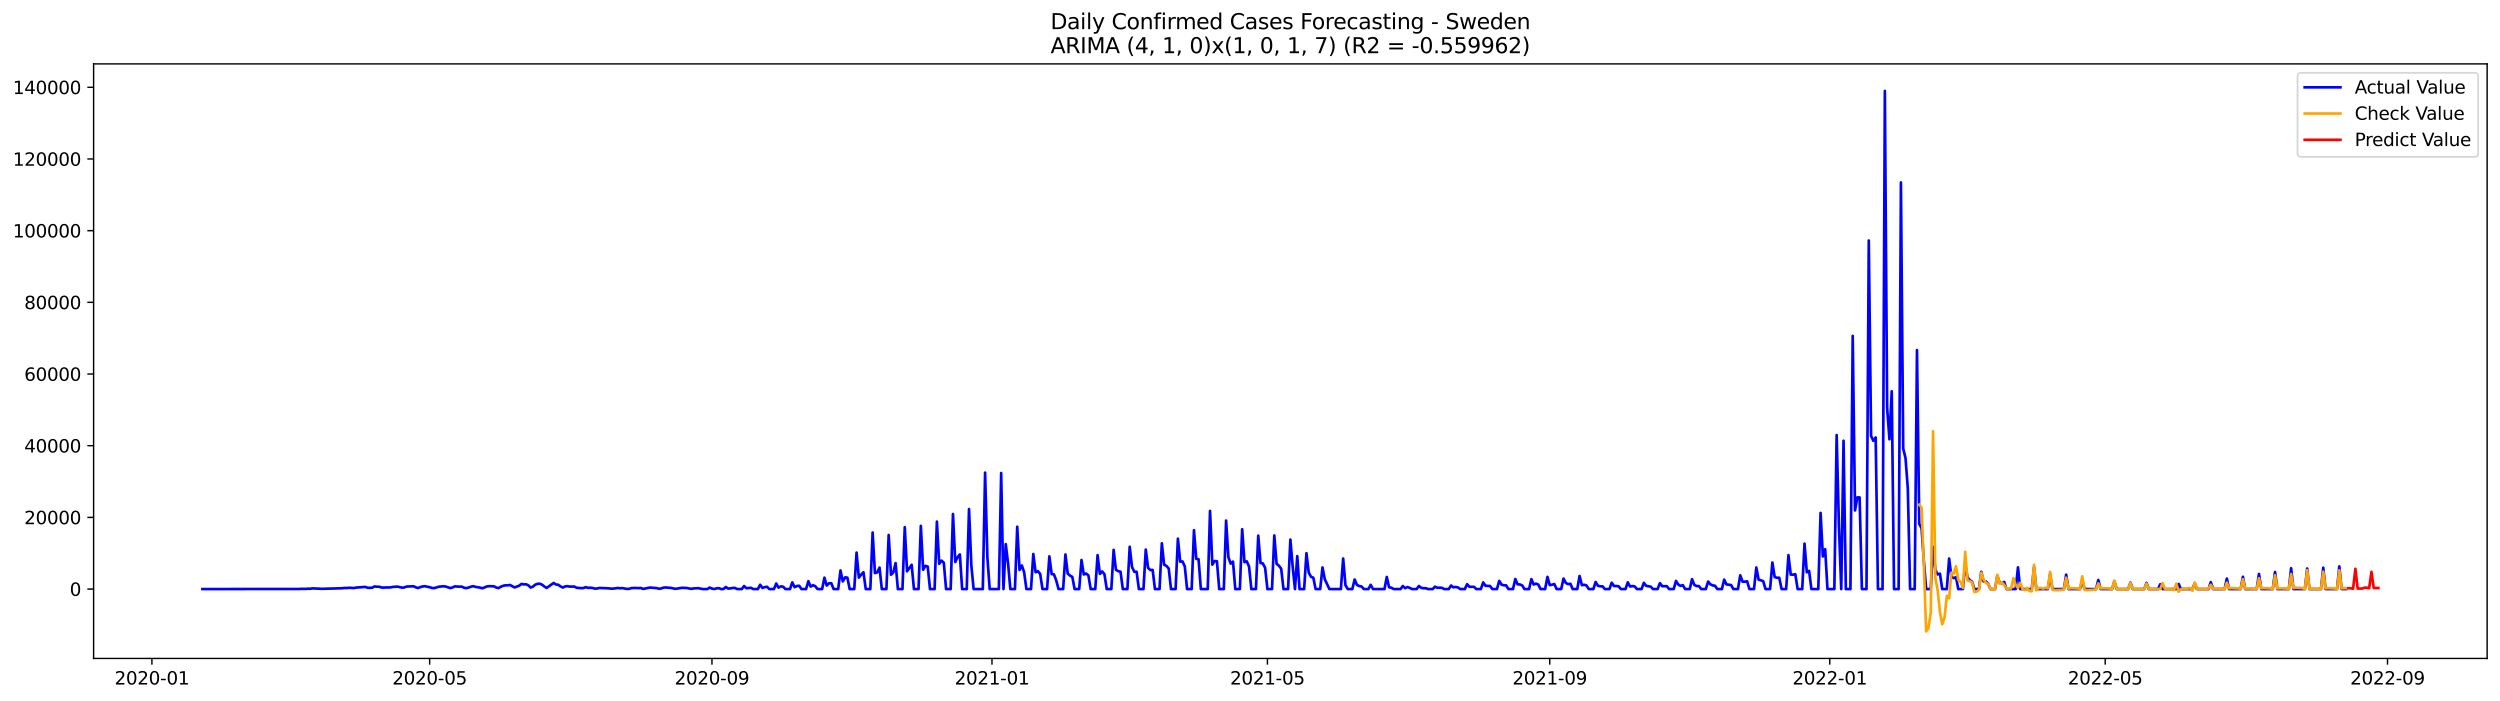 <?xml version="1.0" encoding="utf-8" standalone="no"?>
<!DOCTYPE svg PUBLIC "-//W3C//DTD SVG 1.1//EN"
  "http://www.w3.org/Graphics/SVG/1.1/DTD/svg11.dtd">
<svg xmlns:xlink="http://www.w3.org/1999/xlink" width="1398.775pt" height="392.274pt" viewBox="0 0 1398.775 392.274" xmlns="http://www.w3.org/2000/svg" version="1.1">
 <defs>
  <style type="text/css">*{stroke-linejoin: round; stroke-linecap: butt}</style>
 </defs>
 <g id="figure_1">
  <g id="patch_1">
   <path d="M 0 392.274 
L 1398.775 392.274 
L 1398.775 0 
L 0 0 
z
" style="fill: #ffffff"/>
  </g>
  <g id="axes_1">
   <g id="patch_2">
    <path d="M 52.375 368.396 
L 1391.575 368.396 
L 1391.575 35.755 
L 52.375 35.755 
z
" style="fill: #ffffff"/>
   </g>
   <g id="matplotlib.axis_1">
    <g id="xtick_1">
     <g id="line2d_1">
      <defs>
       <path id="mc2bb1a7a39" d="M 0 0 
L 0 3.5 
" style="stroke: #000000; stroke-width: 0.8"/>
      </defs>
      <g>
       <use xlink:href="#mc2bb1a7a39" x="84.995" y="368.396" style="stroke: #000000; stroke-width: 0.8"/>
      </g>
     </g>
     <g id="text_1">
      <!-- 2020-01 -->
      <g transform="translate(64.103 382.994)scale(0.1 -0.1)">
       <defs>
        <path id="DejaVuSans-32" d="M 1228 531 
L 3431 531 
L 3431 0 
L 469 0 
L 469 531 
Q 828 903 1448 1529 
Q 2069 2156 2228 2338 
Q 2531 2678 2651 2914 
Q 2772 3150 2772 3378 
Q 2772 3750 2511 3984 
Q 2250 4219 1831 4219 
Q 1534 4219 1204 4116 
Q 875 4013 500 3803 
L 500 4441 
Q 881 4594 1212 4672 
Q 1544 4750 1819 4750 
Q 2544 4750 2975 4387 
Q 3406 4025 3406 3419 
Q 3406 3131 3298 2873 
Q 3191 2616 2906 2266 
Q 2828 2175 2409 1742 
Q 1991 1309 1228 531 
z
" transform="scale(0.016)"/>
        <path id="DejaVuSans-30" d="M 2034 4250 
Q 1547 4250 1301 3770 
Q 1056 3291 1056 2328 
Q 1056 1369 1301 889 
Q 1547 409 2034 409 
Q 2525 409 2770 889 
Q 3016 1369 3016 2328 
Q 3016 3291 2770 3770 
Q 2525 4250 2034 4250 
z
M 2034 4750 
Q 2819 4750 3233 4129 
Q 3647 3509 3647 2328 
Q 3647 1150 3233 529 
Q 2819 -91 2034 -91 
Q 1250 -91 836 529 
Q 422 1150 422 2328 
Q 422 3509 836 4129 
Q 1250 4750 2034 4750 
z
" transform="scale(0.016)"/>
        <path id="DejaVuSans-2d" d="M 313 2009 
L 1997 2009 
L 1997 1497 
L 313 1497 
L 313 2009 
z
" transform="scale(0.016)"/>
        <path id="DejaVuSans-31" d="M 794 531 
L 1825 531 
L 1825 4091 
L 703 3866 
L 703 4441 
L 1819 4666 
L 2450 4666 
L 2450 531 
L 3481 531 
L 3481 0 
L 794 0 
L 794 531 
z
" transform="scale(0.016)"/>
       </defs>
       <use xlink:href="#DejaVuSans-32"/>
       <use xlink:href="#DejaVuSans-30" x="63.623"/>
       <use xlink:href="#DejaVuSans-32" x="127.246"/>
       <use xlink:href="#DejaVuSans-30" x="190.869"/>
       <use xlink:href="#DejaVuSans-2d" x="254.492"/>
       <use xlink:href="#DejaVuSans-30" x="290.576"/>
       <use xlink:href="#DejaVuSans-31" x="354.199"/>
      </g>
     </g>
    </g>
    <g id="xtick_2">
     <g id="line2d_2">
      <g>
       <use xlink:href="#mc2bb1a7a39" x="240.387" y="368.396" style="stroke: #000000; stroke-width: 0.8"/>
      </g>
     </g>
     <g id="text_2">
      <!-- 2020-05 -->
      <g transform="translate(219.496 382.994)scale(0.1 -0.1)">
       <defs>
        <path id="DejaVuSans-35" d="M 691 4666 
L 3169 4666 
L 3169 4134 
L 1269 4134 
L 1269 2991 
Q 1406 3038 1543 3061 
Q 1681 3084 1819 3084 
Q 2600 3084 3056 2656 
Q 3513 2228 3513 1497 
Q 3513 744 3044 326 
Q 2575 -91 1722 -91 
Q 1428 -91 1123 -41 
Q 819 9 494 109 
L 494 744 
Q 775 591 1075 516 
Q 1375 441 1709 441 
Q 2250 441 2565 725 
Q 2881 1009 2881 1497 
Q 2881 1984 2565 2268 
Q 2250 2553 1709 2553 
Q 1456 2553 1204 2497 
Q 953 2441 691 2322 
L 691 4666 
z
" transform="scale(0.016)"/>
       </defs>
       <use xlink:href="#DejaVuSans-32"/>
       <use xlink:href="#DejaVuSans-30" x="63.623"/>
       <use xlink:href="#DejaVuSans-32" x="127.246"/>
       <use xlink:href="#DejaVuSans-30" x="190.869"/>
       <use xlink:href="#DejaVuSans-2d" x="254.492"/>
       <use xlink:href="#DejaVuSans-30" x="290.576"/>
       <use xlink:href="#DejaVuSans-35" x="354.199"/>
      </g>
     </g>
    </g>
    <g id="xtick_3">
     <g id="line2d_3">
      <g>
       <use xlink:href="#mc2bb1a7a39" x="398.348" y="368.396" style="stroke: #000000; stroke-width: 0.8"/>
      </g>
     </g>
     <g id="text_3">
      <!-- 2020-09 -->
      <g transform="translate(377.456 382.994)scale(0.1 -0.1)">
       <defs>
        <path id="DejaVuSans-39" d="M 703 97 
L 703 672 
Q 941 559 1184 500 
Q 1428 441 1663 441 
Q 2288 441 2617 861 
Q 2947 1281 2994 2138 
Q 2813 1869 2534 1725 
Q 2256 1581 1919 1581 
Q 1219 1581 811 2004 
Q 403 2428 403 3163 
Q 403 3881 828 4315 
Q 1253 4750 1959 4750 
Q 2769 4750 3195 4129 
Q 3622 3509 3622 2328 
Q 3622 1225 3098 567 
Q 2575 -91 1691 -91 
Q 1453 -91 1209 -44 
Q 966 3 703 97 
z
M 1959 2075 
Q 2384 2075 2632 2365 
Q 2881 2656 2881 3163 
Q 2881 3666 2632 3958 
Q 2384 4250 1959 4250 
Q 1534 4250 1286 3958 
Q 1038 3666 1038 3163 
Q 1038 2656 1286 2365 
Q 1534 2075 1959 2075 
z
" transform="scale(0.016)"/>
       </defs>
       <use xlink:href="#DejaVuSans-32"/>
       <use xlink:href="#DejaVuSans-30" x="63.623"/>
       <use xlink:href="#DejaVuSans-32" x="127.246"/>
       <use xlink:href="#DejaVuSans-30" x="190.869"/>
       <use xlink:href="#DejaVuSans-2d" x="254.492"/>
       <use xlink:href="#DejaVuSans-30" x="290.576"/>
       <use xlink:href="#DejaVuSans-39" x="354.199"/>
      </g>
     </g>
    </g>
    <g id="xtick_4">
     <g id="line2d_4">
      <g>
       <use xlink:href="#mc2bb1a7a39" x="555.024" y="368.396" style="stroke: #000000; stroke-width: 0.8"/>
      </g>
     </g>
     <g id="text_4">
      <!-- 2021-01 -->
      <g transform="translate(534.133 382.994)scale(0.1 -0.1)">
       <use xlink:href="#DejaVuSans-32"/>
       <use xlink:href="#DejaVuSans-30" x="63.623"/>
       <use xlink:href="#DejaVuSans-32" x="127.246"/>
       <use xlink:href="#DejaVuSans-31" x="190.869"/>
       <use xlink:href="#DejaVuSans-2d" x="254.492"/>
       <use xlink:href="#DejaVuSans-30" x="290.576"/>
       <use xlink:href="#DejaVuSans-31" x="354.199"/>
      </g>
     </g>
    </g>
    <g id="xtick_5">
     <g id="line2d_5">
      <g>
       <use xlink:href="#mc2bb1a7a39" x="709.133" y="368.396" style="stroke: #000000; stroke-width: 0.8"/>
      </g>
     </g>
     <g id="text_5">
      <!-- 2021-05 -->
      <g transform="translate(688.241 382.994)scale(0.1 -0.1)">
       <use xlink:href="#DejaVuSans-32"/>
       <use xlink:href="#DejaVuSans-30" x="63.623"/>
       <use xlink:href="#DejaVuSans-32" x="127.246"/>
       <use xlink:href="#DejaVuSans-31" x="190.869"/>
       <use xlink:href="#DejaVuSans-2d" x="254.492"/>
       <use xlink:href="#DejaVuSans-30" x="290.576"/>
       <use xlink:href="#DejaVuSans-35" x="354.199"/>
      </g>
     </g>
    </g>
    <g id="xtick_6">
     <g id="line2d_6">
      <g>
       <use xlink:href="#mc2bb1a7a39" x="867.094" y="368.396" style="stroke: #000000; stroke-width: 0.8"/>
      </g>
     </g>
     <g id="text_6">
      <!-- 2021-09 -->
      <g transform="translate(846.202 382.994)scale(0.1 -0.1)">
       <use xlink:href="#DejaVuSans-32"/>
       <use xlink:href="#DejaVuSans-30" x="63.623"/>
       <use xlink:href="#DejaVuSans-32" x="127.246"/>
       <use xlink:href="#DejaVuSans-31" x="190.869"/>
       <use xlink:href="#DejaVuSans-2d" x="254.492"/>
       <use xlink:href="#DejaVuSans-30" x="290.576"/>
       <use xlink:href="#DejaVuSans-39" x="354.199"/>
      </g>
     </g>
    </g>
    <g id="xtick_7">
     <g id="line2d_7">
      <g>
       <use xlink:href="#mc2bb1a7a39" x="1023.77" y="368.396" style="stroke: #000000; stroke-width: 0.8"/>
      </g>
     </g>
     <g id="text_7">
      <!-- 2022-01 -->
      <g transform="translate(1002.879 382.994)scale(0.1 -0.1)">
       <use xlink:href="#DejaVuSans-32"/>
       <use xlink:href="#DejaVuSans-30" x="63.623"/>
       <use xlink:href="#DejaVuSans-32" x="127.246"/>
       <use xlink:href="#DejaVuSans-32" x="190.869"/>
       <use xlink:href="#DejaVuSans-2d" x="254.492"/>
       <use xlink:href="#DejaVuSans-30" x="290.576"/>
       <use xlink:href="#DejaVuSans-31" x="354.199"/>
      </g>
     </g>
    </g>
    <g id="xtick_8">
     <g id="line2d_8">
      <g>
       <use xlink:href="#mc2bb1a7a39" x="1177.878" y="368.396" style="stroke: #000000; stroke-width: 0.8"/>
      </g>
     </g>
     <g id="text_8">
      <!-- 2022-05 -->
      <g transform="translate(1156.987 382.994)scale(0.1 -0.1)">
       <use xlink:href="#DejaVuSans-32"/>
       <use xlink:href="#DejaVuSans-30" x="63.623"/>
       <use xlink:href="#DejaVuSans-32" x="127.246"/>
       <use xlink:href="#DejaVuSans-32" x="190.869"/>
       <use xlink:href="#DejaVuSans-2d" x="254.492"/>
       <use xlink:href="#DejaVuSans-30" x="290.576"/>
       <use xlink:href="#DejaVuSans-35" x="354.199"/>
      </g>
     </g>
    </g>
    <g id="xtick_9">
     <g id="line2d_9">
      <g>
       <use xlink:href="#mc2bb1a7a39" x="1335.839" y="368.396" style="stroke: #000000; stroke-width: 0.8"/>
      </g>
     </g>
     <g id="text_9">
      <!-- 2022-09 -->
      <g transform="translate(1314.948 382.994)scale(0.1 -0.1)">
       <use xlink:href="#DejaVuSans-32"/>
       <use xlink:href="#DejaVuSans-30" x="63.623"/>
       <use xlink:href="#DejaVuSans-32" x="127.246"/>
       <use xlink:href="#DejaVuSans-32" x="190.869"/>
       <use xlink:href="#DejaVuSans-2d" x="254.492"/>
       <use xlink:href="#DejaVuSans-30" x="290.576"/>
       <use xlink:href="#DejaVuSans-39" x="354.199"/>
      </g>
     </g>
    </g>
   </g>
   <g id="matplotlib.axis_2">
    <g id="ytick_1">
     <g id="line2d_10">
      <defs>
       <path id="mf5e0adc00a" d="M 0 0 
L -3.5 0 
" style="stroke: #000000; stroke-width: 0.8"/>
      </defs>
      <g>
       <use xlink:href="#mf5e0adc00a" x="52.375" y="329.589" style="stroke: #000000; stroke-width: 0.8"/>
      </g>
     </g>
     <g id="text_10">
      <!-- 0 -->
      <g transform="translate(39.013 333.388)scale(0.1 -0.1)">
       <use xlink:href="#DejaVuSans-30"/>
      </g>
     </g>
    </g>
    <g id="ytick_2">
     <g id="line2d_11">
      <g>
       <use xlink:href="#mf5e0adc00a" x="52.375" y="289.482" style="stroke: #000000; stroke-width: 0.8"/>
      </g>
     </g>
     <g id="text_11">
      <!-- 20000 -->
      <g transform="translate(13.562 293.281)scale(0.1 -0.1)">
       <use xlink:href="#DejaVuSans-32"/>
       <use xlink:href="#DejaVuSans-30" x="63.623"/>
       <use xlink:href="#DejaVuSans-30" x="127.246"/>
       <use xlink:href="#DejaVuSans-30" x="190.869"/>
       <use xlink:href="#DejaVuSans-30" x="254.492"/>
      </g>
     </g>
    </g>
    <g id="ytick_3">
     <g id="line2d_12">
      <g>
       <use xlink:href="#mf5e0adc00a" x="52.375" y="249.375" style="stroke: #000000; stroke-width: 0.8"/>
      </g>
     </g>
     <g id="text_12">
      <!-- 40000 -->
      <g transform="translate(13.562 253.174)scale(0.1 -0.1)">
       <defs>
        <path id="DejaVuSans-34" d="M 2419 4116 
L 825 1625 
L 2419 1625 
L 2419 4116 
z
M 2253 4666 
L 3047 4666 
L 3047 1625 
L 3713 1625 
L 3713 1100 
L 3047 1100 
L 3047 0 
L 2419 0 
L 2419 1100 
L 313 1100 
L 313 1709 
L 2253 4666 
z
" transform="scale(0.016)"/>
       </defs>
       <use xlink:href="#DejaVuSans-34"/>
       <use xlink:href="#DejaVuSans-30" x="63.623"/>
       <use xlink:href="#DejaVuSans-30" x="127.246"/>
       <use xlink:href="#DejaVuSans-30" x="190.869"/>
       <use xlink:href="#DejaVuSans-30" x="254.492"/>
      </g>
     </g>
    </g>
    <g id="ytick_4">
     <g id="line2d_13">
      <g>
       <use xlink:href="#mf5e0adc00a" x="52.375" y="209.268" style="stroke: #000000; stroke-width: 0.8"/>
      </g>
     </g>
     <g id="text_13">
      <!-- 60000 -->
      <g transform="translate(13.562 213.067)scale(0.1 -0.1)">
       <defs>
        <path id="DejaVuSans-36" d="M 2113 2584 
Q 1688 2584 1439 2293 
Q 1191 2003 1191 1497 
Q 1191 994 1439 701 
Q 1688 409 2113 409 
Q 2538 409 2786 701 
Q 3034 994 3034 1497 
Q 3034 2003 2786 2293 
Q 2538 2584 2113 2584 
z
M 3366 4563 
L 3366 3988 
Q 3128 4100 2886 4159 
Q 2644 4219 2406 4219 
Q 1781 4219 1451 3797 
Q 1122 3375 1075 2522 
Q 1259 2794 1537 2939 
Q 1816 3084 2150 3084 
Q 2853 3084 3261 2657 
Q 3669 2231 3669 1497 
Q 3669 778 3244 343 
Q 2819 -91 2113 -91 
Q 1303 -91 875 529 
Q 447 1150 447 2328 
Q 447 3434 972 4092 
Q 1497 4750 2381 4750 
Q 2619 4750 2861 4703 
Q 3103 4656 3366 4563 
z
" transform="scale(0.016)"/>
       </defs>
       <use xlink:href="#DejaVuSans-36"/>
       <use xlink:href="#DejaVuSans-30" x="63.623"/>
       <use xlink:href="#DejaVuSans-30" x="127.246"/>
       <use xlink:href="#DejaVuSans-30" x="190.869"/>
       <use xlink:href="#DejaVuSans-30" x="254.492"/>
      </g>
     </g>
    </g>
    <g id="ytick_5">
     <g id="line2d_14">
      <g>
       <use xlink:href="#mf5e0adc00a" x="52.375" y="169.161" style="stroke: #000000; stroke-width: 0.8"/>
      </g>
     </g>
     <g id="text_14">
      <!-- 80000 -->
      <g transform="translate(13.562 172.96)scale(0.1 -0.1)">
       <defs>
        <path id="DejaVuSans-38" d="M 2034 2216 
Q 1584 2216 1326 1975 
Q 1069 1734 1069 1313 
Q 1069 891 1326 650 
Q 1584 409 2034 409 
Q 2484 409 2743 651 
Q 3003 894 3003 1313 
Q 3003 1734 2745 1975 
Q 2488 2216 2034 2216 
z
M 1403 2484 
Q 997 2584 770 2862 
Q 544 3141 544 3541 
Q 544 4100 942 4425 
Q 1341 4750 2034 4750 
Q 2731 4750 3128 4425 
Q 3525 4100 3525 3541 
Q 3525 3141 3298 2862 
Q 3072 2584 2669 2484 
Q 3125 2378 3379 2068 
Q 3634 1759 3634 1313 
Q 3634 634 3220 271 
Q 2806 -91 2034 -91 
Q 1263 -91 848 271 
Q 434 634 434 1313 
Q 434 1759 690 2068 
Q 947 2378 1403 2484 
z
M 1172 3481 
Q 1172 3119 1398 2916 
Q 1625 2713 2034 2713 
Q 2441 2713 2670 2916 
Q 2900 3119 2900 3481 
Q 2900 3844 2670 4047 
Q 2441 4250 2034 4250 
Q 1625 4250 1398 4047 
Q 1172 3844 1172 3481 
z
" transform="scale(0.016)"/>
       </defs>
       <use xlink:href="#DejaVuSans-38"/>
       <use xlink:href="#DejaVuSans-30" x="63.623"/>
       <use xlink:href="#DejaVuSans-30" x="127.246"/>
       <use xlink:href="#DejaVuSans-30" x="190.869"/>
       <use xlink:href="#DejaVuSans-30" x="254.492"/>
      </g>
     </g>
    </g>
    <g id="ytick_6">
     <g id="line2d_15">
      <g>
       <use xlink:href="#mf5e0adc00a" x="52.375" y="129.054" style="stroke: #000000; stroke-width: 0.8"/>
      </g>
     </g>
     <g id="text_15">
      <!-- 100000 -->
      <g transform="translate(7.2 132.853)scale(0.1 -0.1)">
       <use xlink:href="#DejaVuSans-31"/>
       <use xlink:href="#DejaVuSans-30" x="63.623"/>
       <use xlink:href="#DejaVuSans-30" x="127.246"/>
       <use xlink:href="#DejaVuSans-30" x="190.869"/>
       <use xlink:href="#DejaVuSans-30" x="254.492"/>
       <use xlink:href="#DejaVuSans-30" x="318.115"/>
      </g>
     </g>
    </g>
    <g id="ytick_7">
     <g id="line2d_16">
      <g>
       <use xlink:href="#mf5e0adc00a" x="52.375" y="88.947" style="stroke: #000000; stroke-width: 0.8"/>
      </g>
     </g>
     <g id="text_16">
      <!-- 120000 -->
      <g transform="translate(7.2 92.746)scale(0.1 -0.1)">
       <use xlink:href="#DejaVuSans-31"/>
       <use xlink:href="#DejaVuSans-32" x="63.623"/>
       <use xlink:href="#DejaVuSans-30" x="127.246"/>
       <use xlink:href="#DejaVuSans-30" x="190.869"/>
       <use xlink:href="#DejaVuSans-30" x="254.492"/>
       <use xlink:href="#DejaVuSans-30" x="318.115"/>
      </g>
     </g>
    </g>
    <g id="ytick_8">
     <g id="line2d_17">
      <g>
       <use xlink:href="#mf5e0adc00a" x="52.375" y="48.84" style="stroke: #000000; stroke-width: 0.8"/>
      </g>
     </g>
     <g id="text_17">
      <!-- 140000 -->
      <g transform="translate(7.2 52.639)scale(0.1 -0.1)">
       <use xlink:href="#DejaVuSans-31"/>
       <use xlink:href="#DejaVuSans-34" x="63.623"/>
       <use xlink:href="#DejaVuSans-30" x="127.246"/>
       <use xlink:href="#DejaVuSans-30" x="190.869"/>
       <use xlink:href="#DejaVuSans-30" x="254.492"/>
       <use xlink:href="#DejaVuSans-30" x="318.115"/>
      </g>
     </g>
    </g>
   </g>
   <g id="line2d_18">
    <path d="M 113.248 329.589 
L 167.186 329.539 
L 168.47 329.47 
L 171.038 329.496 
L 172.323 329.386 
L 173.607 329.392 
L 174.891 329.196 
L 180.028 329.45 
L 191.586 329.127 
L 192.87 328.959 
L 194.155 329.015 
L 195.439 328.857 
L 198.007 329.027 
L 199.291 328.754 
L 204.428 328.383 
L 205.713 328.873 
L 206.997 328.907 
L 208.281 328.809 
L 209.565 328.109 
L 210.85 328.275 
L 212.134 328.295 
L 213.418 328.678 
L 214.702 328.797 
L 215.987 328.658 
L 217.271 328.712 
L 218.555 328.628 
L 219.839 328.377 
L 222.408 328.209 
L 224.976 328.811 
L 226.26 328.664 
L 227.545 328.171 
L 231.397 328.027 
L 232.682 328.64 
L 233.966 328.987 
L 235.25 328.46 
L 236.534 328.101 
L 237.818 327.988 
L 239.103 328.315 
L 240.387 328.522 
L 241.671 328.989 
L 242.955 329.065 
L 245.524 328.271 
L 248.092 328.01 
L 249.377 328.185 
L 251.945 329.031 
L 253.229 328.676 
L 254.514 328.077 
L 257.082 328.265 
L 258.366 328.209 
L 259.65 328.871 
L 260.935 329.069 
L 262.219 328.724 
L 263.503 328.251 
L 264.787 327.968 
L 266.072 328.365 
L 268.64 328.781 
L 269.924 329.168 
L 272.493 328.093 
L 273.777 327.984 
L 276.346 328.039 
L 277.63 328.722 
L 278.914 329.057 
L 280.198 328.289 
L 281.482 327.782 
L 282.767 327.491 
L 284.051 327.505 
L 285.335 327.291 
L 287.904 328.662 
L 290.472 327.712 
L 291.756 326.707 
L 293.041 326.994 
L 294.325 326.908 
L 295.609 327.499 
L 296.893 328.75 
L 298.178 328.217 
L 299.462 327.146 
L 300.746 326.667 
L 302.03 326.589 
L 303.314 327.156 
L 304.599 328.181 
L 305.883 328.945 
L 309.736 326.184 
L 311.02 327.02 
L 312.304 327.176 
L 313.588 328.065 
L 314.873 328.746 
L 316.157 328.131 
L 317.441 327.974 
L 318.725 328.217 
L 321.294 328.187 
L 322.578 328.847 
L 325.146 329.085 
L 326.431 329.031 
L 327.715 328.512 
L 328.999 328.917 
L 330.283 328.833 
L 331.568 328.959 
L 332.852 329.376 
L 334.136 329.248 
L 335.42 328.957 
L 340.557 329.188 
L 341.842 329.368 
L 343.126 329.326 
L 345.694 328.993 
L 346.978 329.147 
L 348.263 329.063 
L 350.831 329.504 
L 352.115 329.446 
L 353.4 329.021 
L 355.968 328.983 
L 357.252 329.071 
L 358.537 328.981 
L 359.821 329.512 
L 363.674 328.736 
L 367.526 329.067 
L 368.81 329.442 
L 370.095 329.196 
L 371.379 328.752 
L 372.663 328.698 
L 373.947 328.863 
L 375.232 328.899 
L 377.8 329.462 
L 381.653 328.885 
L 384.221 328.991 
L 386.79 329.474 
L 388.074 329.224 
L 390.642 329.095 
L 393.211 329.589 
L 395.779 329.589 
L 397.064 328.744 
L 398.348 329.304 
L 399.632 329.567 
L 400.916 329.194 
L 402.201 329.075 
L 403.485 329.589 
L 404.769 329.589 
L 406.053 328.44 
L 407.337 329.29 
L 408.622 329.242 
L 409.906 328.959 
L 411.19 328.965 
L 412.474 329.589 
L 415.043 329.589 
L 416.327 327.904 
L 417.611 329.127 
L 420.18 328.883 
L 421.464 329.589 
L 424.033 329.589 
L 425.317 327.184 
L 426.601 328.947 
L 427.885 328.52 
L 429.169 328.317 
L 430.454 329.589 
L 433.022 329.589 
L 434.306 326.494 
L 435.591 328.793 
L 436.875 328.081 
L 438.159 328.249 
L 439.443 329.589 
L 442.012 329.589 
L 443.296 325.855 
L 444.58 328.522 
L 445.865 327.874 
L 447.149 327.746 
L 448.433 329.589 
L 451.001 329.589 
L 452.286 325.171 
L 453.57 328.229 
L 454.854 327.433 
L 456.138 327.998 
L 457.423 329.589 
L 459.991 329.589 
L 461.275 323.212 
L 462.56 327.633 
L 463.844 326.352 
L 465.128 326.33 
L 466.412 329.589 
L 468.981 329.589 
L 470.265 319.179 
L 471.549 325.321 
L 472.833 323.063 
L 474.118 323.196 
L 475.402 329.589 
L 477.97 329.589 
L 479.255 309.18 
L 480.539 323.176 
L 481.823 321.499 
L 483.107 320.17 
L 484.392 329.589 
L 486.96 329.589 
L 488.244 297.946 
L 489.529 320.631 
L 490.813 320.248 
L 492.097 317.577 
L 493.381 329.589 
L 495.95 329.589 
L 497.234 299.34 
L 498.518 321.553 
L 499.802 320.346 
L 501.087 315.07 
L 502.371 329.589 
L 504.939 329.589 
L 506.224 294.966 
L 507.508 319.654 
L 510.076 316.004 
L 511.361 329.589 
L 513.929 329.589 
L 515.213 294.236 
L 516.497 318.76 
L 517.782 316.584 
L 519.066 317.017 
L 520.35 329.589 
L 522.919 329.589 
L 524.203 291.848 
L 525.487 315.429 
L 526.771 313.676 
L 528.056 314.809 
L 529.34 329.589 
L 531.908 329.589 
L 533.192 287.615 
L 534.477 314.436 
L 535.761 311.779 
L 537.045 310.229 
L 538.329 329.589 
L 540.898 329.589 
L 542.182 284.831 
L 543.466 316.335 
L 544.751 329.589 
L 549.888 329.589 
L 551.172 264.445 
L 552.456 311.849 
L 553.74 329.589 
L 558.877 329.589 
L 560.161 264.678 
L 561.446 329.589 
L 562.73 304.45 
L 564.014 315.176 
L 565.298 329.589 
L 567.867 329.589 
L 569.151 294.706 
L 570.435 318.886 
L 571.72 316.393 
L 573.004 320.158 
L 574.288 329.589 
L 576.856 329.589 
L 578.141 309.978 
L 579.425 320.16 
L 580.709 319.592 
L 581.993 321.138 
L 583.278 329.589 
L 585.846 329.589 
L 587.13 311.294 
L 588.415 321.2 
L 589.699 321.397 
L 590.983 324.776 
L 592.267 329.589 
L 594.836 329.589 
L 596.12 310.239 
L 597.404 320.946 
L 598.688 322.053 
L 599.973 322.795 
L 601.257 329.589 
L 603.825 329.589 
L 605.11 313.321 
L 606.394 321.427 
L 607.678 320.9 
L 608.962 321.9 
L 610.247 329.589 
L 612.815 329.589 
L 614.099 310.622 
L 615.384 321.1 
L 616.668 319.722 
L 617.952 321.279 
L 619.236 329.589 
L 621.805 329.589 
L 623.089 307.664 
L 624.373 318.818 
L 625.657 319.572 
L 626.942 319.875 
L 628.226 329.589 
L 630.794 329.589 
L 632.079 305.918 
L 633.363 317.198 
L 634.647 319.887 
L 635.931 319.901 
L 637.216 329.589 
L 639.784 329.589 
L 641.068 307.502 
L 642.352 317.723 
L 643.637 318.96 
L 644.921 318.89 
L 646.205 329.589 
L 648.774 329.589 
L 650.058 303.996 
L 651.342 315.99 
L 652.626 316.62 
L 653.911 318.088 
L 655.195 329.589 
L 657.763 329.589 
L 659.047 301.387 
L 660.332 314.25 
L 661.616 314.135 
L 662.9 316.899 
L 664.184 329.589 
L 666.753 329.589 
L 668.037 296.647 
L 669.321 312.662 
L 670.606 312.934 
L 671.89 329.589 
L 675.743 329.589 
L 677.027 285.868 
L 678.311 315.924 
L 679.595 313.903 
L 680.879 314.003 
L 682.164 329.589 
L 684.732 329.589 
L 686.016 291.277 
L 687.301 311.783 
L 688.585 315.361 
L 689.869 314.232 
L 691.153 329.589 
L 693.722 329.589 
L 695.006 296.115 
L 696.29 314.529 
L 697.575 314.075 
L 698.859 317.021 
L 700.143 329.589 
L 702.711 329.589 
L 703.996 299.687 
L 705.28 315.018 
L 706.564 315.234 
L 707.848 317.705 
L 709.133 329.589 
L 711.701 329.589 
L 712.985 299.609 
L 714.27 315.469 
L 715.554 316.502 
L 716.838 318.216 
L 718.122 329.589 
L 720.691 329.589 
L 721.975 301.891 
L 723.259 316.895 
L 724.543 329.589 
L 725.828 311.156 
L 727.112 329.589 
L 729.68 329.589 
L 730.965 309.501 
L 732.249 320.326 
L 733.533 322.748 
L 734.817 323.236 
L 736.102 329.589 
L 738.67 329.589 
L 739.954 317.488 
L 741.239 324.11 
L 743.807 329.589 
L 750.228 329.589 
L 751.512 312.503 
L 752.797 327.445 
L 754.081 329.589 
L 756.649 329.589 
L 757.934 324.232 
L 759.218 327.252 
L 760.502 327.922 
L 761.786 328.131 
L 763.071 329.589 
L 765.639 329.589 
L 766.923 327.222 
L 768.207 329.589 
L 774.629 329.589 
L 775.913 322.815 
L 777.197 328.578 
L 778.481 328.831 
L 779.766 329.589 
L 783.618 329.589 
L 784.903 327.89 
L 786.187 329.093 
L 787.471 328.46 
L 788.755 328.933 
L 790.039 329.589 
L 792.608 329.589 
L 793.892 327.884 
L 795.176 328.881 
L 796.461 329.137 
L 797.745 329.123 
L 799.029 329.589 
L 801.598 329.589 
L 802.882 328.247 
L 804.166 328.853 
L 806.734 328.859 
L 808.019 329.589 
L 810.587 329.589 
L 811.871 327.599 
L 813.156 328.628 
L 814.44 328.42 
L 815.724 328.67 
L 817.008 329.589 
L 819.577 329.589 
L 820.861 326.871 
L 822.145 328.303 
L 824.714 328.333 
L 825.998 329.589 
L 828.566 329.589 
L 829.851 325.859 
L 831.135 327.726 
L 833.703 327.894 
L 834.988 329.589 
L 837.556 329.589 
L 838.84 325.01 
L 840.125 327.11 
L 841.409 327.473 
L 842.693 327.513 
L 843.977 329.589 
L 846.546 329.589 
L 847.83 323.952 
L 849.114 326.942 
L 850.398 327.006 
L 851.683 327.547 
L 852.967 329.589 
L 855.535 329.589 
L 856.82 324.026 
L 858.104 327.042 
L 859.388 326.559 
L 860.672 327.034 
L 861.957 329.589 
L 864.525 329.589 
L 865.809 322.77 
L 867.094 327.375 
L 868.378 327.154 
L 869.662 326.793 
L 870.946 329.589 
L 873.515 329.589 
L 874.799 323.725 
L 876.083 326.158 
L 877.367 326.831 
L 878.652 326.617 
L 879.936 329.589 
L 882.504 329.589 
L 883.789 322.257 
L 885.073 327.389 
L 886.357 327.176 
L 887.641 327.565 
L 888.926 329.589 
L 891.494 329.589 
L 892.778 325.606 
L 894.062 327.762 
L 895.347 328.061 
L 896.631 328.053 
L 897.915 329.589 
L 900.484 329.589 
L 901.768 326.047 
L 903.052 327.876 
L 904.336 327.866 
L 905.621 328.047 
L 906.905 329.589 
L 909.473 329.589 
L 910.758 325.821 
L 912.042 328.157 
L 913.326 327.914 
L 914.61 328.107 
L 915.894 329.589 
L 918.463 329.589 
L 919.747 326.103 
L 921.031 327.774 
L 923.6 328.247 
L 924.884 329.589 
L 927.453 329.589 
L 928.737 326.256 
L 930.021 327.97 
L 932.589 327.98 
L 933.874 329.589 
L 936.442 329.589 
L 937.726 325.027 
L 939.011 327.064 
L 940.295 327.8 
L 941.579 327.403 
L 942.863 329.589 
L 945.432 329.589 
L 946.716 324.052 
L 948 327.279 
L 949.285 327.896 
L 950.569 327.934 
L 951.853 329.589 
L 954.421 329.589 
L 955.706 325.381 
L 956.99 326.93 
L 958.274 327.555 
L 959.558 327.706 
L 960.843 329.589 
L 963.411 329.589 
L 964.695 324.331 
L 965.98 326.994 
L 968.548 327.327 
L 969.832 329.589 
L 972.401 329.589 
L 973.685 321.918 
L 974.969 325.426 
L 976.253 325.474 
L 977.538 325.257 
L 978.822 329.589 
L 981.39 329.589 
L 982.675 317.535 
L 983.959 324.297 
L 986.527 325.157 
L 987.812 329.589 
L 990.38 329.589 
L 991.664 314.725 
L 992.949 322.901 
L 994.233 323.246 
L 995.517 323.248 
L 996.801 329.589 
L 999.37 329.589 
L 1000.654 310.594 
L 1001.938 321.479 
L 1003.222 321.523 
L 1004.507 321.307 
L 1005.791 329.589 
L 1008.359 329.589 
L 1009.644 304.159 
L 1010.928 320.188 
L 1012.212 319.444 
L 1013.496 329.589 
L 1017.349 329.589 
L 1018.633 286.981 
L 1019.917 311.334 
L 1021.202 307.287 
L 1022.486 329.589 
L 1026.339 329.589 
L 1027.623 243.421 
L 1028.907 294.467 
L 1030.191 329.589 
L 1031.476 246.601 
L 1032.76 329.589 
L 1035.328 329.589 
L 1036.613 187.929 
L 1037.897 285.593 
L 1039.181 278.318 
L 1040.465 278.32 
L 1041.749 329.589 
L 1044.318 329.589 
L 1045.602 134.573 
L 1046.886 243.91 
L 1048.171 246.619 
L 1049.455 244.773 
L 1050.739 329.589 
L 1053.308 329.589 
L 1054.592 50.876 
L 1055.876 228.329 
L 1057.16 245.783 
L 1058.445 218.934 
L 1059.729 329.589 
L 1062.297 329.589 
L 1063.581 102.074 
L 1064.866 250.969 
L 1066.15 256.311 
L 1067.434 273.18 
L 1068.718 329.589 
L 1071.287 329.589 
L 1072.571 195.892 
L 1073.855 293.127 
L 1075.14 295.562 
L 1076.424 314.097 
L 1077.708 329.589 
L 1080.276 329.589 
L 1081.561 306.024 
L 1082.845 318.796 
L 1084.129 321.373 
L 1085.413 320.974 
L 1086.698 329.589 
L 1089.266 329.589 
L 1090.55 312.525 
L 1091.835 322.734 
L 1093.119 323.438 
L 1094.403 322.987 
L 1095.687 329.589 
L 1098.256 329.589 
L 1099.54 315.471 
L 1100.824 323.007 
L 1102.108 324.631 
L 1103.393 325.518 
L 1104.677 329.589 
L 1107.245 329.589 
L 1108.53 319.929 
L 1109.814 325.239 
L 1111.098 325.283 
L 1112.382 326.625 
L 1113.667 329.589 
L 1116.235 329.589 
L 1117.519 322.215 
L 1118.804 325.951 
L 1120.088 326.302 
L 1121.372 325.618 
L 1122.656 329.589 
L 1127.793 329.589 
L 1129.077 317.458 
L 1130.362 329.589 
L 1136.783 329.589 
L 1138.067 317.324 
L 1139.351 329.589 
L 1145.772 329.589 
L 1147.057 321.311 
L 1148.341 329.589 
L 1154.762 329.589 
L 1156.046 321.535 
L 1157.331 329.589 
L 1163.752 329.589 
L 1165.036 324.792 
L 1166.32 329.589 
L 1172.741 329.589 
L 1174.026 324.517 
L 1175.31 329.589 
L 1181.731 329.589 
L 1183.015 325.231 
L 1184.3 329.589 
L 1190.721 329.589 
L 1192.005 325.971 
L 1193.289 329.589 
L 1199.71 329.589 
L 1200.995 326.154 
L 1202.279 329.589 
L 1207.416 329.589 
L 1208.7 326.9 
L 1209.984 329.589 
L 1217.69 329.589 
L 1218.974 326.745 
L 1220.258 329.589 
L 1226.679 329.589 
L 1227.963 326.452 
L 1229.248 329.589 
L 1235.669 329.589 
L 1236.953 325.732 
L 1238.237 329.589 
L 1244.659 329.589 
L 1245.943 323.741 
L 1247.227 329.589 
L 1253.648 329.589 
L 1254.932 322.71 
L 1256.217 329.589 
L 1262.638 329.589 
L 1263.922 321.156 
L 1265.206 329.589 
L 1271.627 329.589 
L 1272.912 320.039 
L 1274.196 329.589 
L 1280.617 329.589 
L 1281.901 317.934 
L 1283.186 329.589 
L 1289.607 329.589 
L 1290.891 318.084 
L 1292.175 329.589 
L 1298.596 329.589 
L 1299.881 317.645 
L 1301.165 329.589 
L 1307.586 329.589 
L 1308.87 316.905 
L 1310.155 329.589 
L 1312.723 329.589 
L 1312.723 329.589 
" clip-path="url(#pbb9d180a33)" style="fill: none; stroke: #0000ff; stroke-width: 1.5; stroke-linecap: square"/>
   </g>
   <g id="line2d_19">
    <path d="M 1073.855 282.368 
L 1075.14 284.018 
L 1076.424 316.393 
L 1077.708 353.276 
L 1078.992 351.438 
L 1080.276 342.674 
L 1081.561 241.256 
L 1082.845 323.301 
L 1084.129 330.299 
L 1085.413 342.351 
L 1086.698 349.295 
L 1087.982 345.448 
L 1089.266 333.368 
L 1090.55 334.768 
L 1091.835 320.364 
L 1093.119 320.943 
L 1094.403 316.823 
L 1095.687 324.452 
L 1096.972 325.572 
L 1098.256 328.927 
L 1099.54 308.731 
L 1100.824 324.77 
L 1102.108 325.134 
L 1103.393 325.877 
L 1104.677 331.254 
L 1105.961 331.002 
L 1107.245 329.943 
L 1108.53 320.432 
L 1109.814 324.187 
L 1111.098 326.031 
L 1112.382 326.755 
L 1113.667 329.678 
L 1116.235 329.673 
L 1117.519 321.543 
L 1118.804 326.512 
L 1120.088 325.945 
L 1121.372 327.257 
L 1122.656 329.446 
L 1123.94 329.291 
L 1125.225 329.281 
L 1126.509 323.478 
L 1127.793 327.255 
L 1129.077 329.051 
L 1130.362 326.142 
L 1131.646 329.705 
L 1132.93 330.112 
L 1134.214 328.915 
L 1135.499 330.683 
L 1136.783 330.849 
L 1138.067 315.964 
L 1139.351 330.27 
L 1140.636 328.972 
L 1141.92 328.941 
L 1143.204 329.33 
L 1144.488 328.872 
L 1145.772 329.189 
L 1147.057 319.959 
L 1148.341 329.689 
L 1149.625 330.231 
L 1153.478 330.101 
L 1154.762 329.715 
L 1156.046 323.226 
L 1157.331 329.332 
L 1158.615 329.069 
L 1162.468 329.225 
L 1163.752 329.549 
L 1165.036 322.446 
L 1166.32 329.991 
L 1167.604 330.207 
L 1171.457 329.993 
L 1172.741 329.601 
L 1174.026 326.397 
L 1175.31 329.259 
L 1176.594 329.108 
L 1180.447 329.279 
L 1181.731 329.585 
L 1183.015 324.833 
L 1184.3 329.658 
L 1188.152 329.672 
L 1190.721 329.59 
L 1192.005 326.14 
L 1193.289 329.559 
L 1199.71 329.588 
L 1200.995 326.567 
L 1202.279 329.515 
L 1206.132 329.504 
L 1208.7 329.589 
L 1209.984 326.162 
L 1211.268 329.439 
L 1212.553 329.768 
L 1213.837 329.653 
L 1215.121 329.761 
L 1216.405 330.06 
L 1217.69 326.53 
L 1218.974 331.067 
L 1220.258 329.684 
L 1221.542 329.278 
L 1222.827 329.427 
L 1224.111 329.306 
L 1225.395 328.985 
L 1226.679 330.558 
L 1227.963 325.886 
L 1229.248 329.416 
L 1234.385 329.652 
L 1235.669 329.281 
L 1236.953 327.195 
L 1238.237 329.415 
L 1239.522 329.3 
L 1242.09 329.35 
L 1243.374 329.364 
L 1244.659 329.686 
L 1245.943 325.962 
L 1247.227 329.167 
L 1248.511 329.008 
L 1252.364 329.231 
L 1253.648 329.558 
L 1254.932 324.088 
L 1256.217 329.353 
L 1257.501 329.251 
L 1261.354 329.369 
L 1262.638 329.598 
L 1263.922 323.51 
L 1265.206 329.168 
L 1266.491 328.997 
L 1270.343 329.212 
L 1271.627 329.586 
L 1272.912 321.925 
L 1274.196 329.255 
L 1275.48 329.117 
L 1279.333 329.287 
L 1280.617 329.59 
L 1281.901 321.157 
L 1283.186 329.016 
L 1284.47 328.781 
L 1285.754 328.918 
L 1287.038 328.93 
L 1288.323 329.074 
L 1289.607 329.588 
L 1290.891 319.006 
L 1292.175 329.425 
L 1294.744 329.397 
L 1297.312 329.441 
L 1298.596 329.589 
L 1299.881 319.859 
L 1301.165 329.195 
L 1302.449 329.034 
L 1306.302 329.235 
L 1307.586 329.589 
L 1308.87 319.089 
L 1310.155 329.201 
L 1311.439 329.042 
L 1312.723 329.134 
L 1312.723 329.134 
" clip-path="url(#pbb9d180a33)" style="fill: none; stroke: #ffa500; stroke-width: 1.5; stroke-linecap: square"/>
   </g>
   <g id="line2d_20">
    <path d="M 1314.007 329.143 
L 1315.291 329.16 
L 1316.576 329.401 
L 1317.86 318.258 
L 1319.144 329.32 
L 1320.428 329.285 
L 1321.713 329.312 
L 1322.997 328.823 
L 1324.281 328.831 
L 1325.565 329.1 
L 1326.85 319.945 
L 1328.134 329.012 
L 1329.418 328.972 
L 1330.702 329.001 
" clip-path="url(#pbb9d180a33)" style="fill: none; stroke: #ff0000; stroke-width: 1.5; stroke-linecap: square"/>
   </g>
   <g id="patch_3">
    <path d="M 52.375 368.396 
L 52.375 35.755 
" style="fill: none; stroke: #000000; stroke-width: 0.8; stroke-linejoin: miter; stroke-linecap: square"/>
   </g>
   <g id="patch_4">
    <path d="M 1391.575 368.396 
L 1391.575 35.755 
" style="fill: none; stroke: #000000; stroke-width: 0.8; stroke-linejoin: miter; stroke-linecap: square"/>
   </g>
   <g id="patch_5">
    <path d="M 52.375 368.396 
L 1391.575 368.396 
" style="fill: none; stroke: #000000; stroke-width: 0.8; stroke-linejoin: miter; stroke-linecap: square"/>
   </g>
   <g id="patch_6">
    <path d="M 52.375 35.755 
L 1391.575 35.755 
" style="fill: none; stroke: #000000; stroke-width: 0.8; stroke-linejoin: miter; stroke-linecap: square"/>
   </g>
   <g id="text_18">
    <!-- Daily Confirmed Cases Forecasting - Sweden -->
    <g transform="translate(587.763 16.318)scale(0.12 -0.12)">
     <defs>
      <path id="DejaVuSans-44" d="M 1259 4147 
L 1259 519 
L 2022 519 
Q 2988 519 3436 956 
Q 3884 1394 3884 2338 
Q 3884 3275 3436 3711 
Q 2988 4147 2022 4147 
L 1259 4147 
z
M 628 4666 
L 1925 4666 
Q 3281 4666 3915 4102 
Q 4550 3538 4550 2338 
Q 4550 1131 3912 565 
Q 3275 0 1925 0 
L 628 0 
L 628 4666 
z
" transform="scale(0.016)"/>
      <path id="DejaVuSans-61" d="M 2194 1759 
Q 1497 1759 1228 1600 
Q 959 1441 959 1056 
Q 959 750 1161 570 
Q 1363 391 1709 391 
Q 2188 391 2477 730 
Q 2766 1069 2766 1631 
L 2766 1759 
L 2194 1759 
z
M 3341 1997 
L 3341 0 
L 2766 0 
L 2766 531 
Q 2569 213 2275 61 
Q 1981 -91 1556 -91 
Q 1019 -91 701 211 
Q 384 513 384 1019 
Q 384 1609 779 1909 
Q 1175 2209 1959 2209 
L 2766 2209 
L 2766 2266 
Q 2766 2663 2505 2880 
Q 2244 3097 1772 3097 
Q 1472 3097 1187 3025 
Q 903 2953 641 2809 
L 641 3341 
Q 956 3463 1253 3523 
Q 1550 3584 1831 3584 
Q 2591 3584 2966 3190 
Q 3341 2797 3341 1997 
z
" transform="scale(0.016)"/>
      <path id="DejaVuSans-69" d="M 603 3500 
L 1178 3500 
L 1178 0 
L 603 0 
L 603 3500 
z
M 603 4863 
L 1178 4863 
L 1178 4134 
L 603 4134 
L 603 4863 
z
" transform="scale(0.016)"/>
      <path id="DejaVuSans-6c" d="M 603 4863 
L 1178 4863 
L 1178 0 
L 603 0 
L 603 4863 
z
" transform="scale(0.016)"/>
      <path id="DejaVuSans-79" d="M 2059 -325 
Q 1816 -950 1584 -1140 
Q 1353 -1331 966 -1331 
L 506 -1331 
L 506 -850 
L 844 -850 
Q 1081 -850 1212 -737 
Q 1344 -625 1503 -206 
L 1606 56 
L 191 3500 
L 800 3500 
L 1894 763 
L 2988 3500 
L 3597 3500 
L 2059 -325 
z
" transform="scale(0.016)"/>
      <path id="DejaVuSans-20" transform="scale(0.016)"/>
      <path id="DejaVuSans-43" d="M 4122 4306 
L 4122 3641 
Q 3803 3938 3442 4084 
Q 3081 4231 2675 4231 
Q 1875 4231 1450 3742 
Q 1025 3253 1025 2328 
Q 1025 1406 1450 917 
Q 1875 428 2675 428 
Q 3081 428 3442 575 
Q 3803 722 4122 1019 
L 4122 359 
Q 3791 134 3420 21 
Q 3050 -91 2638 -91 
Q 1578 -91 968 557 
Q 359 1206 359 2328 
Q 359 3453 968 4101 
Q 1578 4750 2638 4750 
Q 3056 4750 3426 4639 
Q 3797 4528 4122 4306 
z
" transform="scale(0.016)"/>
      <path id="DejaVuSans-6f" d="M 1959 3097 
Q 1497 3097 1228 2736 
Q 959 2375 959 1747 
Q 959 1119 1226 758 
Q 1494 397 1959 397 
Q 2419 397 2687 759 
Q 2956 1122 2956 1747 
Q 2956 2369 2687 2733 
Q 2419 3097 1959 3097 
z
M 1959 3584 
Q 2709 3584 3137 3096 
Q 3566 2609 3566 1747 
Q 3566 888 3137 398 
Q 2709 -91 1959 -91 
Q 1206 -91 779 398 
Q 353 888 353 1747 
Q 353 2609 779 3096 
Q 1206 3584 1959 3584 
z
" transform="scale(0.016)"/>
      <path id="DejaVuSans-6e" d="M 3513 2113 
L 3513 0 
L 2938 0 
L 2938 2094 
Q 2938 2591 2744 2837 
Q 2550 3084 2163 3084 
Q 1697 3084 1428 2787 
Q 1159 2491 1159 1978 
L 1159 0 
L 581 0 
L 581 3500 
L 1159 3500 
L 1159 2956 
Q 1366 3272 1645 3428 
Q 1925 3584 2291 3584 
Q 2894 3584 3203 3211 
Q 3513 2838 3513 2113 
z
" transform="scale(0.016)"/>
      <path id="DejaVuSans-66" d="M 2375 4863 
L 2375 4384 
L 1825 4384 
Q 1516 4384 1395 4259 
Q 1275 4134 1275 3809 
L 1275 3500 
L 2222 3500 
L 2222 3053 
L 1275 3053 
L 1275 0 
L 697 0 
L 697 3053 
L 147 3053 
L 147 3500 
L 697 3500 
L 697 3744 
Q 697 4328 969 4595 
Q 1241 4863 1831 4863 
L 2375 4863 
z
" transform="scale(0.016)"/>
      <path id="DejaVuSans-72" d="M 2631 2963 
Q 2534 3019 2420 3045 
Q 2306 3072 2169 3072 
Q 1681 3072 1420 2755 
Q 1159 2438 1159 1844 
L 1159 0 
L 581 0 
L 581 3500 
L 1159 3500 
L 1159 2956 
Q 1341 3275 1631 3429 
Q 1922 3584 2338 3584 
Q 2397 3584 2469 3576 
Q 2541 3569 2628 3553 
L 2631 2963 
z
" transform="scale(0.016)"/>
      <path id="DejaVuSans-6d" d="M 3328 2828 
Q 3544 3216 3844 3400 
Q 4144 3584 4550 3584 
Q 5097 3584 5394 3201 
Q 5691 2819 5691 2113 
L 5691 0 
L 5113 0 
L 5113 2094 
Q 5113 2597 4934 2840 
Q 4756 3084 4391 3084 
Q 3944 3084 3684 2787 
Q 3425 2491 3425 1978 
L 3425 0 
L 2847 0 
L 2847 2094 
Q 2847 2600 2669 2842 
Q 2491 3084 2119 3084 
Q 1678 3084 1418 2786 
Q 1159 2488 1159 1978 
L 1159 0 
L 581 0 
L 581 3500 
L 1159 3500 
L 1159 2956 
Q 1356 3278 1631 3431 
Q 1906 3584 2284 3584 
Q 2666 3584 2933 3390 
Q 3200 3197 3328 2828 
z
" transform="scale(0.016)"/>
      <path id="DejaVuSans-65" d="M 3597 1894 
L 3597 1613 
L 953 1613 
Q 991 1019 1311 708 
Q 1631 397 2203 397 
Q 2534 397 2845 478 
Q 3156 559 3463 722 
L 3463 178 
Q 3153 47 2828 -22 
Q 2503 -91 2169 -91 
Q 1331 -91 842 396 
Q 353 884 353 1716 
Q 353 2575 817 3079 
Q 1281 3584 2069 3584 
Q 2775 3584 3186 3129 
Q 3597 2675 3597 1894 
z
M 3022 2063 
Q 3016 2534 2758 2815 
Q 2500 3097 2075 3097 
Q 1594 3097 1305 2825 
Q 1016 2553 972 2059 
L 3022 2063 
z
" transform="scale(0.016)"/>
      <path id="DejaVuSans-64" d="M 2906 2969 
L 2906 4863 
L 3481 4863 
L 3481 0 
L 2906 0 
L 2906 525 
Q 2725 213 2448 61 
Q 2172 -91 1784 -91 
Q 1150 -91 751 415 
Q 353 922 353 1747 
Q 353 2572 751 3078 
Q 1150 3584 1784 3584 
Q 2172 3584 2448 3432 
Q 2725 3281 2906 2969 
z
M 947 1747 
Q 947 1113 1208 752 
Q 1469 391 1925 391 
Q 2381 391 2643 752 
Q 2906 1113 2906 1747 
Q 2906 2381 2643 2742 
Q 2381 3103 1925 3103 
Q 1469 3103 1208 2742 
Q 947 2381 947 1747 
z
" transform="scale(0.016)"/>
      <path id="DejaVuSans-73" d="M 2834 3397 
L 2834 2853 
Q 2591 2978 2328 3040 
Q 2066 3103 1784 3103 
Q 1356 3103 1142 2972 
Q 928 2841 928 2578 
Q 928 2378 1081 2264 
Q 1234 2150 1697 2047 
L 1894 2003 
Q 2506 1872 2764 1633 
Q 3022 1394 3022 966 
Q 3022 478 2636 193 
Q 2250 -91 1575 -91 
Q 1294 -91 989 -36 
Q 684 19 347 128 
L 347 722 
Q 666 556 975 473 
Q 1284 391 1588 391 
Q 1994 391 2212 530 
Q 2431 669 2431 922 
Q 2431 1156 2273 1281 
Q 2116 1406 1581 1522 
L 1381 1569 
Q 847 1681 609 1914 
Q 372 2147 372 2553 
Q 372 3047 722 3315 
Q 1072 3584 1716 3584 
Q 2034 3584 2315 3537 
Q 2597 3491 2834 3397 
z
" transform="scale(0.016)"/>
      <path id="DejaVuSans-46" d="M 628 4666 
L 3309 4666 
L 3309 4134 
L 1259 4134 
L 1259 2759 
L 3109 2759 
L 3109 2228 
L 1259 2228 
L 1259 0 
L 628 0 
L 628 4666 
z
" transform="scale(0.016)"/>
      <path id="DejaVuSans-63" d="M 3122 3366 
L 3122 2828 
Q 2878 2963 2633 3030 
Q 2388 3097 2138 3097 
Q 1578 3097 1268 2742 
Q 959 2388 959 1747 
Q 959 1106 1268 751 
Q 1578 397 2138 397 
Q 2388 397 2633 464 
Q 2878 531 3122 666 
L 3122 134 
Q 2881 22 2623 -34 
Q 2366 -91 2075 -91 
Q 1284 -91 818 406 
Q 353 903 353 1747 
Q 353 2603 823 3093 
Q 1294 3584 2113 3584 
Q 2378 3584 2631 3529 
Q 2884 3475 3122 3366 
z
" transform="scale(0.016)"/>
      <path id="DejaVuSans-74" d="M 1172 4494 
L 1172 3500 
L 2356 3500 
L 2356 3053 
L 1172 3053 
L 1172 1153 
Q 1172 725 1289 603 
Q 1406 481 1766 481 
L 2356 481 
L 2356 0 
L 1766 0 
Q 1100 0 847 248 
Q 594 497 594 1153 
L 594 3053 
L 172 3053 
L 172 3500 
L 594 3500 
L 594 4494 
L 1172 4494 
z
" transform="scale(0.016)"/>
      <path id="DejaVuSans-67" d="M 2906 1791 
Q 2906 2416 2648 2759 
Q 2391 3103 1925 3103 
Q 1463 3103 1205 2759 
Q 947 2416 947 1791 
Q 947 1169 1205 825 
Q 1463 481 1925 481 
Q 2391 481 2648 825 
Q 2906 1169 2906 1791 
z
M 3481 434 
Q 3481 -459 3084 -895 
Q 2688 -1331 1869 -1331 
Q 1566 -1331 1297 -1286 
Q 1028 -1241 775 -1147 
L 775 -588 
Q 1028 -725 1275 -790 
Q 1522 -856 1778 -856 
Q 2344 -856 2625 -561 
Q 2906 -266 2906 331 
L 2906 616 
Q 2728 306 2450 153 
Q 2172 0 1784 0 
Q 1141 0 747 490 
Q 353 981 353 1791 
Q 353 2603 747 3093 
Q 1141 3584 1784 3584 
Q 2172 3584 2450 3431 
Q 2728 3278 2906 2969 
L 2906 3500 
L 3481 3500 
L 3481 434 
z
" transform="scale(0.016)"/>
      <path id="DejaVuSans-53" d="M 3425 4513 
L 3425 3897 
Q 3066 4069 2747 4153 
Q 2428 4238 2131 4238 
Q 1616 4238 1336 4038 
Q 1056 3838 1056 3469 
Q 1056 3159 1242 3001 
Q 1428 2844 1947 2747 
L 2328 2669 
Q 3034 2534 3370 2195 
Q 3706 1856 3706 1288 
Q 3706 609 3251 259 
Q 2797 -91 1919 -91 
Q 1588 -91 1214 -16 
Q 841 59 441 206 
L 441 856 
Q 825 641 1194 531 
Q 1563 422 1919 422 
Q 2459 422 2753 634 
Q 3047 847 3047 1241 
Q 3047 1584 2836 1778 
Q 2625 1972 2144 2069 
L 1759 2144 
Q 1053 2284 737 2584 
Q 422 2884 422 3419 
Q 422 4038 858 4394 
Q 1294 4750 2059 4750 
Q 2388 4750 2728 4690 
Q 3069 4631 3425 4513 
z
" transform="scale(0.016)"/>
      <path id="DejaVuSans-77" d="M 269 3500 
L 844 3500 
L 1563 769 
L 2278 3500 
L 2956 3500 
L 3675 769 
L 4391 3500 
L 4966 3500 
L 4050 0 
L 3372 0 
L 2619 2869 
L 1863 0 
L 1184 0 
L 269 3500 
z
" transform="scale(0.016)"/>
     </defs>
     <use xlink:href="#DejaVuSans-44"/>
     <use xlink:href="#DejaVuSans-61" x="77.002"/>
     <use xlink:href="#DejaVuSans-69" x="138.281"/>
     <use xlink:href="#DejaVuSans-6c" x="166.064"/>
     <use xlink:href="#DejaVuSans-79" x="193.848"/>
     <use xlink:href="#DejaVuSans-20" x="253.027"/>
     <use xlink:href="#DejaVuSans-43" x="284.814"/>
     <use xlink:href="#DejaVuSans-6f" x="354.639"/>
     <use xlink:href="#DejaVuSans-6e" x="415.82"/>
     <use xlink:href="#DejaVuSans-66" x="479.199"/>
     <use xlink:href="#DejaVuSans-69" x="514.404"/>
     <use xlink:href="#DejaVuSans-72" x="542.188"/>
     <use xlink:href="#DejaVuSans-6d" x="581.551"/>
     <use xlink:href="#DejaVuSans-65" x="678.963"/>
     <use xlink:href="#DejaVuSans-64" x="740.486"/>
     <use xlink:href="#DejaVuSans-20" x="803.963"/>
     <use xlink:href="#DejaVuSans-43" x="835.75"/>
     <use xlink:href="#DejaVuSans-61" x="905.574"/>
     <use xlink:href="#DejaVuSans-73" x="966.854"/>
     <use xlink:href="#DejaVuSans-65" x="1018.953"/>
     <use xlink:href="#DejaVuSans-73" x="1080.477"/>
     <use xlink:href="#DejaVuSans-20" x="1132.576"/>
     <use xlink:href="#DejaVuSans-46" x="1164.363"/>
     <use xlink:href="#DejaVuSans-6f" x="1218.258"/>
     <use xlink:href="#DejaVuSans-72" x="1279.439"/>
     <use xlink:href="#DejaVuSans-65" x="1318.303"/>
     <use xlink:href="#DejaVuSans-63" x="1379.826"/>
     <use xlink:href="#DejaVuSans-61" x="1434.807"/>
     <use xlink:href="#DejaVuSans-73" x="1496.086"/>
     <use xlink:href="#DejaVuSans-74" x="1548.186"/>
     <use xlink:href="#DejaVuSans-69" x="1587.395"/>
     <use xlink:href="#DejaVuSans-6e" x="1615.178"/>
     <use xlink:href="#DejaVuSans-67" x="1678.557"/>
     <use xlink:href="#DejaVuSans-20" x="1742.033"/>
     <use xlink:href="#DejaVuSans-2d" x="1773.82"/>
     <use xlink:href="#DejaVuSans-20" x="1809.904"/>
     <use xlink:href="#DejaVuSans-53" x="1841.691"/>
     <use xlink:href="#DejaVuSans-77" x="1905.168"/>
     <use xlink:href="#DejaVuSans-65" x="1986.955"/>
     <use xlink:href="#DejaVuSans-64" x="2048.479"/>
     <use xlink:href="#DejaVuSans-65" x="2111.955"/>
     <use xlink:href="#DejaVuSans-6e" x="2173.479"/>
    </g>
    <!-- ARIMA (4, 1, 0)x(1, 0, 1, 7) (R2 = -0.559962) -->
    <g transform="translate(587.826 29.756)scale(0.12 -0.12)">
     <defs>
      <path id="DejaVuSans-41" d="M 2188 4044 
L 1331 1722 
L 3047 1722 
L 2188 4044 
z
M 1831 4666 
L 2547 4666 
L 4325 0 
L 3669 0 
L 3244 1197 
L 1141 1197 
L 716 0 
L 50 0 
L 1831 4666 
z
" transform="scale(0.016)"/>
      <path id="DejaVuSans-52" d="M 2841 2188 
Q 3044 2119 3236 1894 
Q 3428 1669 3622 1275 
L 4263 0 
L 3584 0 
L 2988 1197 
Q 2756 1666 2539 1819 
Q 2322 1972 1947 1972 
L 1259 1972 
L 1259 0 
L 628 0 
L 628 4666 
L 2053 4666 
Q 2853 4666 3247 4331 
Q 3641 3997 3641 3322 
Q 3641 2881 3436 2590 
Q 3231 2300 2841 2188 
z
M 1259 4147 
L 1259 2491 
L 2053 2491 
Q 2509 2491 2742 2702 
Q 2975 2913 2975 3322 
Q 2975 3731 2742 3939 
Q 2509 4147 2053 4147 
L 1259 4147 
z
" transform="scale(0.016)"/>
      <path id="DejaVuSans-49" d="M 628 4666 
L 1259 4666 
L 1259 0 
L 628 0 
L 628 4666 
z
" transform="scale(0.016)"/>
      <path id="DejaVuSans-4d" d="M 628 4666 
L 1569 4666 
L 2759 1491 
L 3956 4666 
L 4897 4666 
L 4897 0 
L 4281 0 
L 4281 4097 
L 3078 897 
L 2444 897 
L 1241 4097 
L 1241 0 
L 628 0 
L 628 4666 
z
" transform="scale(0.016)"/>
      <path id="DejaVuSans-28" d="M 1984 4856 
Q 1566 4138 1362 3434 
Q 1159 2731 1159 2009 
Q 1159 1288 1364 580 
Q 1569 -128 1984 -844 
L 1484 -844 
Q 1016 -109 783 600 
Q 550 1309 550 2009 
Q 550 2706 781 3412 
Q 1013 4119 1484 4856 
L 1984 4856 
z
" transform="scale(0.016)"/>
      <path id="DejaVuSans-2c" d="M 750 794 
L 1409 794 
L 1409 256 
L 897 -744 
L 494 -744 
L 750 256 
L 750 794 
z
" transform="scale(0.016)"/>
      <path id="DejaVuSans-29" d="M 513 4856 
L 1013 4856 
Q 1481 4119 1714 3412 
Q 1947 2706 1947 2009 
Q 1947 1309 1714 600 
Q 1481 -109 1013 -844 
L 513 -844 
Q 928 -128 1133 580 
Q 1338 1288 1338 2009 
Q 1338 2731 1133 3434 
Q 928 4138 513 4856 
z
" transform="scale(0.016)"/>
      <path id="DejaVuSans-78" d="M 3513 3500 
L 2247 1797 
L 3578 0 
L 2900 0 
L 1881 1375 
L 863 0 
L 184 0 
L 1544 1831 
L 300 3500 
L 978 3500 
L 1906 2253 
L 2834 3500 
L 3513 3500 
z
" transform="scale(0.016)"/>
      <path id="DejaVuSans-37" d="M 525 4666 
L 3525 4666 
L 3525 4397 
L 1831 0 
L 1172 0 
L 2766 4134 
L 525 4134 
L 525 4666 
z
" transform="scale(0.016)"/>
      <path id="DejaVuSans-3d" d="M 678 2906 
L 4684 2906 
L 4684 2381 
L 678 2381 
L 678 2906 
z
M 678 1631 
L 4684 1631 
L 4684 1100 
L 678 1100 
L 678 1631 
z
" transform="scale(0.016)"/>
      <path id="DejaVuSans-2e" d="M 684 794 
L 1344 794 
L 1344 0 
L 684 0 
L 684 794 
z
" transform="scale(0.016)"/>
     </defs>
     <use xlink:href="#DejaVuSans-41"/>
     <use xlink:href="#DejaVuSans-52" x="68.408"/>
     <use xlink:href="#DejaVuSans-49" x="137.891"/>
     <use xlink:href="#DejaVuSans-4d" x="167.383"/>
     <use xlink:href="#DejaVuSans-41" x="253.662"/>
     <use xlink:href="#DejaVuSans-20" x="322.07"/>
     <use xlink:href="#DejaVuSans-28" x="353.857"/>
     <use xlink:href="#DejaVuSans-34" x="392.871"/>
     <use xlink:href="#DejaVuSans-2c" x="456.494"/>
     <use xlink:href="#DejaVuSans-20" x="488.281"/>
     <use xlink:href="#DejaVuSans-31" x="520.068"/>
     <use xlink:href="#DejaVuSans-2c" x="583.691"/>
     <use xlink:href="#DejaVuSans-20" x="615.479"/>
     <use xlink:href="#DejaVuSans-30" x="647.266"/>
     <use xlink:href="#DejaVuSans-29" x="710.889"/>
     <use xlink:href="#DejaVuSans-78" x="749.902"/>
     <use xlink:href="#DejaVuSans-28" x="809.082"/>
     <use xlink:href="#DejaVuSans-31" x="848.096"/>
     <use xlink:href="#DejaVuSans-2c" x="911.719"/>
     <use xlink:href="#DejaVuSans-20" x="943.506"/>
     <use xlink:href="#DejaVuSans-30" x="975.293"/>
     <use xlink:href="#DejaVuSans-2c" x="1038.916"/>
     <use xlink:href="#DejaVuSans-20" x="1070.703"/>
     <use xlink:href="#DejaVuSans-31" x="1102.49"/>
     <use xlink:href="#DejaVuSans-2c" x="1166.113"/>
     <use xlink:href="#DejaVuSans-20" x="1197.9"/>
     <use xlink:href="#DejaVuSans-37" x="1229.688"/>
     <use xlink:href="#DejaVuSans-29" x="1293.311"/>
     <use xlink:href="#DejaVuSans-20" x="1332.324"/>
     <use xlink:href="#DejaVuSans-28" x="1364.111"/>
     <use xlink:href="#DejaVuSans-52" x="1403.125"/>
     <use xlink:href="#DejaVuSans-32" x="1472.607"/>
     <use xlink:href="#DejaVuSans-20" x="1536.23"/>
     <use xlink:href="#DejaVuSans-3d" x="1568.018"/>
     <use xlink:href="#DejaVuSans-20" x="1651.807"/>
     <use xlink:href="#DejaVuSans-2d" x="1683.594"/>
     <use xlink:href="#DejaVuSans-30" x="1719.678"/>
     <use xlink:href="#DejaVuSans-2e" x="1783.301"/>
     <use xlink:href="#DejaVuSans-35" x="1815.088"/>
     <use xlink:href="#DejaVuSans-35" x="1878.711"/>
     <use xlink:href="#DejaVuSans-39" x="1942.334"/>
     <use xlink:href="#DejaVuSans-39" x="2005.957"/>
     <use xlink:href="#DejaVuSans-36" x="2069.58"/>
     <use xlink:href="#DejaVuSans-32" x="2133.203"/>
     <use xlink:href="#DejaVuSans-29" x="2196.826"/>
    </g>
   </g>
   <g id="legend_1">
    <g id="patch_7">
     <path d="M 1287.495 87.79 
L 1384.575 87.79 
Q 1386.575 87.79 1386.575 85.79 
L 1386.575 42.755 
Q 1386.575 40.755 1384.575 40.755 
L 1287.495 40.755 
Q 1285.495 40.755 1285.495 42.755 
L 1285.495 85.79 
Q 1285.495 87.79 1287.495 87.79 
z
" style="fill: #ffffff; opacity: 0.8; stroke: #cccccc; stroke-linejoin: miter"/>
    </g>
    <g id="line2d_21">
     <path d="M 1289.495 48.854 
L 1299.495 48.854 
L 1309.495 48.854 
" style="fill: none; stroke: #0000ff; stroke-width: 1.5; stroke-linecap: square"/>
    </g>
    <g id="text_19">
     <!-- Actual Value -->
     <g transform="translate(1317.495 52.354)scale(0.1 -0.1)">
      <defs>
       <path id="DejaVuSans-75" d="M 544 1381 
L 544 3500 
L 1119 3500 
L 1119 1403 
Q 1119 906 1312 657 
Q 1506 409 1894 409 
Q 2359 409 2629 706 
Q 2900 1003 2900 1516 
L 2900 3500 
L 3475 3500 
L 3475 0 
L 2900 0 
L 2900 538 
Q 2691 219 2414 64 
Q 2138 -91 1772 -91 
Q 1169 -91 856 284 
Q 544 659 544 1381 
z
M 1991 3584 
L 1991 3584 
z
" transform="scale(0.016)"/>
       <path id="DejaVuSans-56" d="M 1831 0 
L 50 4666 
L 709 4666 
L 2188 738 
L 3669 4666 
L 4325 4666 
L 2547 0 
L 1831 0 
z
" transform="scale(0.016)"/>
      </defs>
      <use xlink:href="#DejaVuSans-41"/>
      <use xlink:href="#DejaVuSans-63" x="66.658"/>
      <use xlink:href="#DejaVuSans-74" x="121.639"/>
      <use xlink:href="#DejaVuSans-75" x="160.848"/>
      <use xlink:href="#DejaVuSans-61" x="224.227"/>
      <use xlink:href="#DejaVuSans-6c" x="285.506"/>
      <use xlink:href="#DejaVuSans-20" x="313.289"/>
      <use xlink:href="#DejaVuSans-56" x="345.076"/>
      <use xlink:href="#DejaVuSans-61" x="405.734"/>
      <use xlink:href="#DejaVuSans-6c" x="467.014"/>
      <use xlink:href="#DejaVuSans-75" x="494.797"/>
      <use xlink:href="#DejaVuSans-65" x="558.176"/>
     </g>
    </g>
    <g id="line2d_22">
     <path d="M 1289.495 63.532 
L 1299.495 63.532 
L 1309.495 63.532 
" style="fill: none; stroke: #ffa500; stroke-width: 1.5; stroke-linecap: square"/>
    </g>
    <g id="text_20">
     <!-- Check Value -->
     <g transform="translate(1317.495 67.032)scale(0.1 -0.1)">
      <defs>
       <path id="DejaVuSans-68" d="M 3513 2113 
L 3513 0 
L 2938 0 
L 2938 2094 
Q 2938 2591 2744 2837 
Q 2550 3084 2163 3084 
Q 1697 3084 1428 2787 
Q 1159 2491 1159 1978 
L 1159 0 
L 581 0 
L 581 4863 
L 1159 4863 
L 1159 2956 
Q 1366 3272 1645 3428 
Q 1925 3584 2291 3584 
Q 2894 3584 3203 3211 
Q 3513 2838 3513 2113 
z
" transform="scale(0.016)"/>
       <path id="DejaVuSans-6b" d="M 581 4863 
L 1159 4863 
L 1159 1991 
L 2875 3500 
L 3609 3500 
L 1753 1863 
L 3688 0 
L 2938 0 
L 1159 1709 
L 1159 0 
L 581 0 
L 581 4863 
z
" transform="scale(0.016)"/>
      </defs>
      <use xlink:href="#DejaVuSans-43"/>
      <use xlink:href="#DejaVuSans-68" x="69.824"/>
      <use xlink:href="#DejaVuSans-65" x="133.203"/>
      <use xlink:href="#DejaVuSans-63" x="194.727"/>
      <use xlink:href="#DejaVuSans-6b" x="249.707"/>
      <use xlink:href="#DejaVuSans-20" x="307.617"/>
      <use xlink:href="#DejaVuSans-56" x="339.404"/>
      <use xlink:href="#DejaVuSans-61" x="400.062"/>
      <use xlink:href="#DejaVuSans-6c" x="461.342"/>
      <use xlink:href="#DejaVuSans-75" x="489.125"/>
      <use xlink:href="#DejaVuSans-65" x="552.504"/>
     </g>
    </g>
    <g id="line2d_23">
     <path d="M 1289.495 78.21 
L 1299.495 78.21 
L 1309.495 78.21 
" style="fill: none; stroke: #ff0000; stroke-width: 1.5; stroke-linecap: square"/>
    </g>
    <g id="text_21">
     <!-- Predict Value -->
     <g transform="translate(1317.495 81.71)scale(0.1 -0.1)">
      <defs>
       <path id="DejaVuSans-50" d="M 1259 4147 
L 1259 2394 
L 2053 2394 
Q 2494 2394 2734 2622 
Q 2975 2850 2975 3272 
Q 2975 3691 2734 3919 
Q 2494 4147 2053 4147 
L 1259 4147 
z
M 628 4666 
L 2053 4666 
Q 2838 4666 3239 4311 
Q 3641 3956 3641 3272 
Q 3641 2581 3239 2228 
Q 2838 1875 2053 1875 
L 1259 1875 
L 1259 0 
L 628 0 
L 628 4666 
z
" transform="scale(0.016)"/>
      </defs>
      <use xlink:href="#DejaVuSans-50"/>
      <use xlink:href="#DejaVuSans-72" x="58.553"/>
      <use xlink:href="#DejaVuSans-65" x="97.416"/>
      <use xlink:href="#DejaVuSans-64" x="158.939"/>
      <use xlink:href="#DejaVuSans-69" x="222.416"/>
      <use xlink:href="#DejaVuSans-63" x="250.199"/>
      <use xlink:href="#DejaVuSans-74" x="305.18"/>
      <use xlink:href="#DejaVuSans-20" x="344.389"/>
      <use xlink:href="#DejaVuSans-56" x="376.176"/>
      <use xlink:href="#DejaVuSans-61" x="436.834"/>
      <use xlink:href="#DejaVuSans-6c" x="498.113"/>
      <use xlink:href="#DejaVuSans-75" x="525.896"/>
      <use xlink:href="#DejaVuSans-65" x="589.275"/>
     </g>
    </g>
   </g>
  </g>
 </g>
 <defs>
  <clipPath id="pbb9d180a33">
   <rect x="52.375" y="35.755" width="1339.2" height="332.64"/>
  </clipPath>
 </defs>
</svg>
